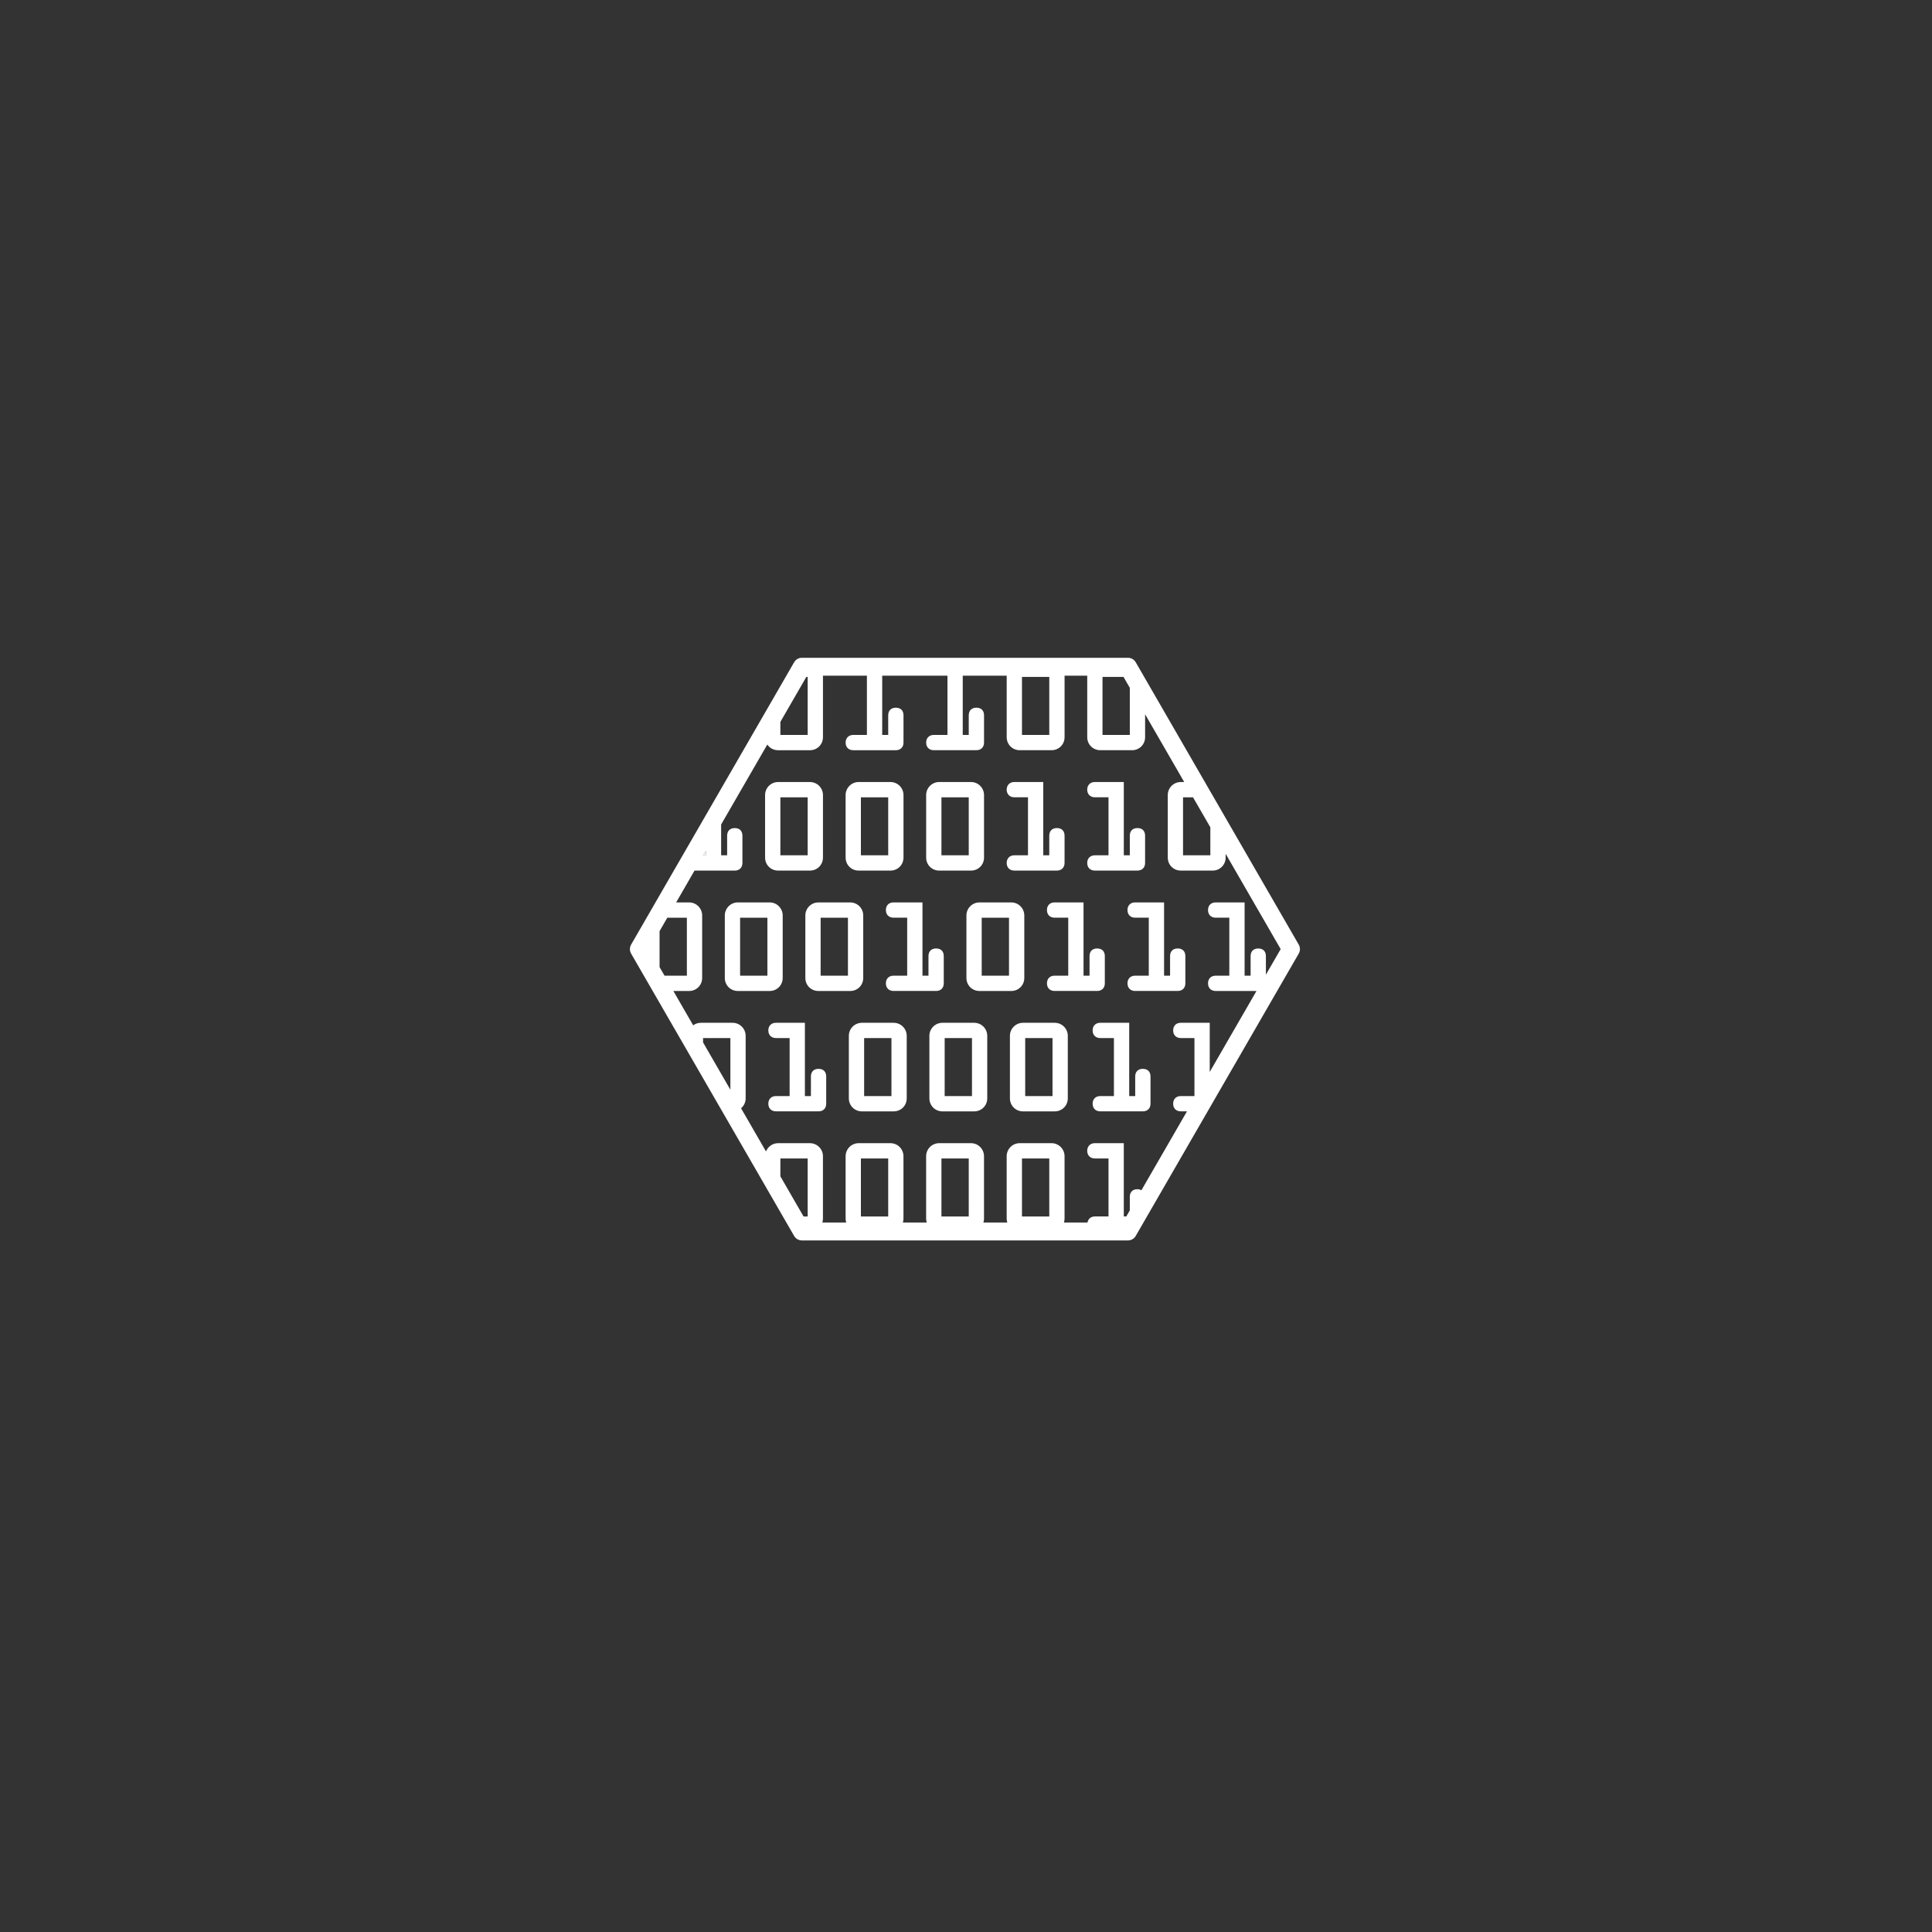 <?xml version="1.0" encoding="utf-8"?>
<!-- Generator: Adobe Illustrator 17.1.0, SVG Export Plug-In . SVG Version: 6.00 Build 0)  -->
<!DOCTYPE svg PUBLIC "-//W3C//DTD SVG 1.1//EN" "http://www.w3.org/Graphics/SVG/1.1/DTD/svg11.dtd">
<svg version="1.1" id="Layer_1" xmlns="http://www.w3.org/2000/svg" xmlns:xlink="http://www.w3.org/1999/xlink" x="0px" y="0px"
	 viewBox="0 0 216 216" enable-background="new 0 0 216 216" xml:space="preserve">
<rect x="0" y="0" width="216" height="216" fill="#333333" stroke="none"/>
<g>
	<polygon fill="#FFFFFF" points="78.914,95.624 78.914,95.141 78.635,95.624 	"/>
	<path fill="#FFFFFF" d="M126.975,74.041c-0.18-0.31-0.51-0.5-0.867-0.5H89.652c-0.357,0-0.688,0.19-0.867,0.5l-18.227,31.57
		c-0.178,0.31-0.178,0.69,0,1l18.227,31.57c0.18,0.31,0.51,0.5,0.867,0.5h36.455c0.357,0,0.688-0.19,0.867-0.5l18.227-31.57
		c0.178-0.31,0.178-0.69,0-1L126.975,74.041z M141.529,108.971v-2.077c0-0.535-0.32-0.854-0.855-0.854
		c-0.535,0-0.854,0.319-0.854,0.854v2.191h-0.672v-8.194h-3.236c-0.518,0-0.854,0.336-0.854,0.854c0,0.519,0.335,0.854,0.854,0.854
		h1.527v6.485h-1.527c-0.518,0-0.854,0.335-0.854,0.854c0,0.519,0.335,0.854,0.854,0.854h4.564l-5.227,9.053v-5.496h-3.234
		c-0.52,0-0.855,0.336-0.855,0.854s0.336,0.854,0.855,0.854h1.525v6.485h-1.525c-0.52,0-0.855,0.335-0.855,0.854
		c0,0.519,0.336,0.854,0.855,0.854h0.691l-5.092,8.819c-0.126-0.066-0.27-0.113-0.447-0.113c-0.535,0-0.854,0.319-0.854,0.855v1.513
		l-0.392,0.678h-0.28v-8.193h-3.236c-0.511,0-0.854,0.343-0.854,0.854c0,0.512,0.343,0.855,0.854,0.855h1.527v6.484h-1.527
		c-0.446,0-0.75,0.271-0.823,0.679h-2.633c0.04-0.136,0.069-0.277,0.069-0.429v-6.984c0-0.805-0.654-1.459-1.459-1.459h-3.553
		c-0.805,0-1.459,0.654-1.459,1.459v6.984c0,0.151,0.027,0.293,0.068,0.429h-2.671c0.04-0.136,0.069-0.277,0.069-0.429v-6.984
		c0-0.805-0.654-1.459-1.459-1.459h-3.553c-0.805,0-1.459,0.654-1.459,1.459v6.984c0,0.151,0.027,0.293,0.068,0.429h-2.671
		c0.04-0.136,0.069-0.277,0.069-0.429v-6.984c0-0.805-0.654-1.459-1.459-1.459H96c-0.805,0-1.459,0.654-1.459,1.459v6.984
		c0,0.151,0.027,0.293,0.068,0.429h-2.671c0.04-0.136,0.069-0.277,0.069-0.429v-6.984c0-0.805-0.654-1.459-1.459-1.459h-3.553
		c-0.616,0-1.141,0.385-1.355,0.925l-2.789-4.83c0.314-0.266,0.514-0.658,0.514-1.11v-6.985c0-0.805-0.654-1.459-1.459-1.459h-3.553
		c-0.32,0-0.613,0.106-0.854,0.282l-2.216-3.839h1.76c0.818,0,1.459-0.641,1.459-1.458v-6.985c0-0.805-0.654-1.459-1.459-1.459
		h-1.449l2.055-3.558h4.5c0.52,0,0.855-0.335,0.855-0.854v-3.045c0-0.535-0.32-0.854-0.855-0.854c-0.535,0-0.854,0.319-0.854,0.854
		v2.19h-0.672v-3.443l5.162-8.941c0.26,0.386,0.7,0.635,1.211,0.635h3.553c0.818,0,1.459-0.641,1.459-1.459v-6.874h2.917
		c0,0,0.285,0.001,0.47,0.001h1.527v6.623h-1.527c-0.511,0-0.854,0.343-0.854,0.854c0,0.519,0.335,0.854,0.854,0.854h4.762
		c0.52,0,0.855-0.335,0.855-0.854v-3.045c0-0.535-0.32-0.854-0.855-0.854c-0.535,0-0.854,0.319-0.854,0.854v2.19h-0.672v-6.624
		h5.298c0,0,0.589,0.001,0.47,0.001h1.527v6.623h-1.527c-0.511,0-0.854,0.343-0.854,0.854c0,0.519,0.335,0.854,0.854,0.854h4.762
		c0.52,0,0.855-0.335,0.855-0.854v-3.045c0-0.535-0.32-0.854-0.855-0.854c-0.535,0-0.854,0.319-0.854,0.854v2.19h-0.672v-6.624
		h4.914v6.874c0,0.818,0.641,1.459,1.459,1.459h3.553c0.818,0,1.459-0.641,1.459-1.459v-6.874h2.533v6.874
		c0,0.818,0.641,1.459,1.459,1.459h3.553c0.818,0,1.459-0.641,1.459-1.459v-2.557l4.371,7.573h-0.379
		c-0.805,0-1.459,0.654-1.459,1.459v6.984c0,0.818,0.641,1.459,1.459,1.459h3.553c0.818,0,1.459-0.641,1.459-1.459v-0.42
		l6.152,10.658L141.529,108.971z M87.246,129.519h3.053v6.484h-0.462l-2.591-4.489V129.519z M96.25,136.003v-6.484h3.053v6.484
		H96.25z M105.254,136.003v-6.484h3.053v6.484H105.254z M114.258,136.003v-6.484h3.053v6.484H114.258z M78.914,95.624h-0.279
		l0.279-0.483V95.624z M74.607,102.6h2.186v6.485h-2.496l-0.557-0.965v-4.018L74.607,102.6z M78.604,116.059h3.053v5.775
		l-3.053-5.289V116.059z M126.314,82.165h-3.053v-6.484h2.35l0.703,1.217V82.165z M114.258,75.681h3.053v6.484h-3.053V75.681z
		 M90.299,75.681v6.484h-3.053v-1.456l2.902-5.028H90.299z M135.318,92.494v3.13h-3.053V89.14h1.115L135.318,92.494z"/>
	<path fill="#FFFFFF" d="M86.996,97.333h3.553c0.818,0,1.459-0.641,1.459-1.459V88.89c0-0.805-0.654-1.459-1.459-1.459h-3.553
		c-0.805,0-1.459,0.654-1.459,1.459v6.984C85.537,96.692,86.178,97.333,86.996,97.333z M87.246,95.624V89.14h3.053v6.484H87.246z"/>
	<path fill="#FFFFFF" d="M96,97.333h3.553c0.818,0,1.459-0.641,1.459-1.459V88.89c0-0.805-0.654-1.459-1.459-1.459H96
		c-0.805,0-1.459,0.654-1.459,1.459v6.984C94.541,96.692,95.182,97.333,96,97.333z M96.25,95.624V89.14h3.053v6.484H96.25z"/>
	<path fill="#FFFFFF" d="M105.004,97.333h3.553c0.818,0,1.459-0.641,1.459-1.459V88.89c0-0.805-0.654-1.459-1.459-1.459h-3.553
		c-0.805,0-1.459,0.654-1.459,1.459v6.984C103.545,96.692,104.186,97.333,105.004,97.333z M105.254,95.624V89.14h3.053v6.484
		H105.254z"/>
	<path fill="#FFFFFF" d="M113.402,95.624c-0.511,0-0.854,0.343-0.854,0.854c0,0.519,0.335,0.854,0.854,0.854h4.762
		c0.519,0,0.855-0.335,0.855-0.854v-3.045c0-0.535-0.32-0.854-0.855-0.854c-0.535,0-0.854,0.319-0.854,0.854v2.19h-0.672v-8.193
		h-3.236c-0.511,0-0.854,0.343-0.854,0.854c0,0.511,0.343,0.854,0.854,0.854h1.527v6.484H113.402z"/>
	<path fill="#FFFFFF" d="M122.406,95.624c-0.511,0-0.854,0.343-0.854,0.854c0,0.519,0.335,0.854,0.854,0.854h4.762
		c0.52,0,0.855-0.335,0.855-0.854v-3.045c0-0.535-0.32-0.854-0.855-0.854c-0.535,0-0.854,0.319-0.854,0.854v2.19h-0.672v-8.193
		h-3.236c-0.511,0-0.854,0.343-0.854,0.854c0,0.511,0.343,0.854,0.854,0.854h1.527v6.484H122.406z"/>
	<path fill="#FFFFFF" d="M87.506,109.335v-6.985c0-0.805-0.654-1.459-1.459-1.459h-3.553c-0.805,0-1.459,0.654-1.459,1.459v6.985
		c0,0.817,0.641,1.458,1.459,1.458h3.553C86.865,110.793,87.506,110.152,87.506,109.335z M85.797,102.6v6.485h-3.053V102.6H85.797z"
		/>
	<path fill="#FFFFFF" d="M96.51,109.335v-6.985c0-0.805-0.654-1.459-1.459-1.459h-3.553c-0.805,0-1.459,0.654-1.459,1.459v6.985
		c0,0.817,0.641,1.458,1.459,1.458h3.553C95.869,110.793,96.51,110.152,96.51,109.335z M94.801,102.6v6.485h-3.053V102.6H94.801z"/>
	<path fill="#FFFFFF" d="M105.514,109.938v-3.045c0-0.535-0.32-0.854-0.855-0.854c-0.535,0-0.854,0.319-0.854,0.854v2.191h-0.672
		v-8.194h-3.236c-0.519,0-0.854,0.336-0.854,0.854c0,0.519,0.335,0.854,0.854,0.854h1.527v6.485h-1.527
		c-0.519,0-0.854,0.335-0.854,0.854c0,0.519,0.335,0.854,0.854,0.854h4.762C105.178,110.793,105.514,110.457,105.514,109.938z"/>
	<path fill="#FFFFFF" d="M114.518,109.335v-6.985c0-0.805-0.654-1.459-1.459-1.459h-3.553c-0.805,0-1.459,0.654-1.459,1.459v6.985
		c0,0.817,0.641,1.458,1.459,1.458h3.553C113.877,110.793,114.518,110.152,114.518,109.335z M112.809,102.6v6.485h-3.053V102.6
		H112.809z"/>
	<path fill="#FFFFFF" d="M123.521,109.938v-3.045c0-0.535-0.32-0.854-0.855-0.854c-0.535,0-0.854,0.319-0.854,0.854v2.191h-0.672
		v-8.194h-3.236c-0.519,0-0.854,0.336-0.854,0.854c0,0.519,0.335,0.854,0.854,0.854h1.527v6.485h-1.527
		c-0.519,0-0.854,0.335-0.854,0.854c0,0.519,0.335,0.854,0.854,0.854h4.762C123.185,110.793,123.521,110.457,123.521,109.938z"/>
	<path fill="#FFFFFF" d="M131.67,106.039c-0.535,0-0.854,0.319-0.854,0.854v2.191h-0.672v-8.194h-3.236
		c-0.519,0-0.854,0.336-0.854,0.854c0,0.519,0.335,0.854,0.854,0.854h1.527v6.485h-1.527c-0.519,0-0.854,0.335-0.854,0.854
		c0,0.519,0.335,0.854,0.854,0.854h4.762c0.52,0,0.855-0.336,0.855-0.854v-3.045C132.525,106.358,132.205,106.039,131.67,106.039z"
		/>
	<path fill="#FFFFFF" d="M91.516,119.498c-0.535,0-0.855,0.319-0.855,0.854v2.191h-0.672v-8.194h-3.234
		c-0.52,0-0.855,0.336-0.855,0.854s0.336,0.854,0.855,0.854h1.525v6.485h-1.525c-0.52,0-0.855,0.335-0.855,0.854
		c0,0.519,0.336,0.854,0.855,0.854h4.762c0.519,0,0.854-0.336,0.854-0.854v-3.045C92.369,119.817,92.051,119.498,91.516,119.498z"/>
	<path fill="#FFFFFF" d="M99.914,114.35h-3.553c-0.805,0-1.459,0.654-1.459,1.459v6.985c0,0.817,0.641,1.458,1.459,1.458h3.553
		c0.818,0,1.459-0.641,1.459-1.458v-6.985C101.373,115.004,100.719,114.35,99.914,114.35z M99.664,116.059v6.485h-3.053v-6.485
		H99.664z"/>
	<path fill="#FFFFFF" d="M108.918,114.35h-3.553c-0.805,0-1.459,0.654-1.459,1.459v6.985c0,0.817,0.641,1.458,1.459,1.458h3.553
		c0.818,0,1.459-0.641,1.459-1.458v-6.985C110.377,115.004,109.723,114.35,108.918,114.35z M108.668,116.059v6.485h-3.053v-6.485
		H108.668z"/>
	<path fill="#FFFFFF" d="M117.922,114.35h-3.553c-0.805,0-1.459,0.654-1.459,1.459v6.985c0,0.817,0.641,1.458,1.459,1.458h3.553
		c0.818,0,1.459-0.641,1.459-1.458v-6.985C119.381,115.004,118.727,114.35,117.922,114.35z M117.672,116.059v6.485h-3.053v-6.485
		H117.672z"/>
	<path fill="#FFFFFF" d="M127.773,119.498c-0.535,0-0.855,0.319-0.855,0.854v2.191h-0.672v-8.194h-3.234
		c-0.52,0-0.855,0.336-0.855,0.854s0.336,0.854,0.855,0.854h1.525v6.485h-1.525c-0.52,0-0.855,0.335-0.855,0.854
		c0,0.519,0.336,0.854,0.855,0.854h4.762c0.519,0,0.854-0.336,0.854-0.854v-3.045C128.627,119.817,128.309,119.498,127.773,119.498z
		"/>
</g>
</svg>
